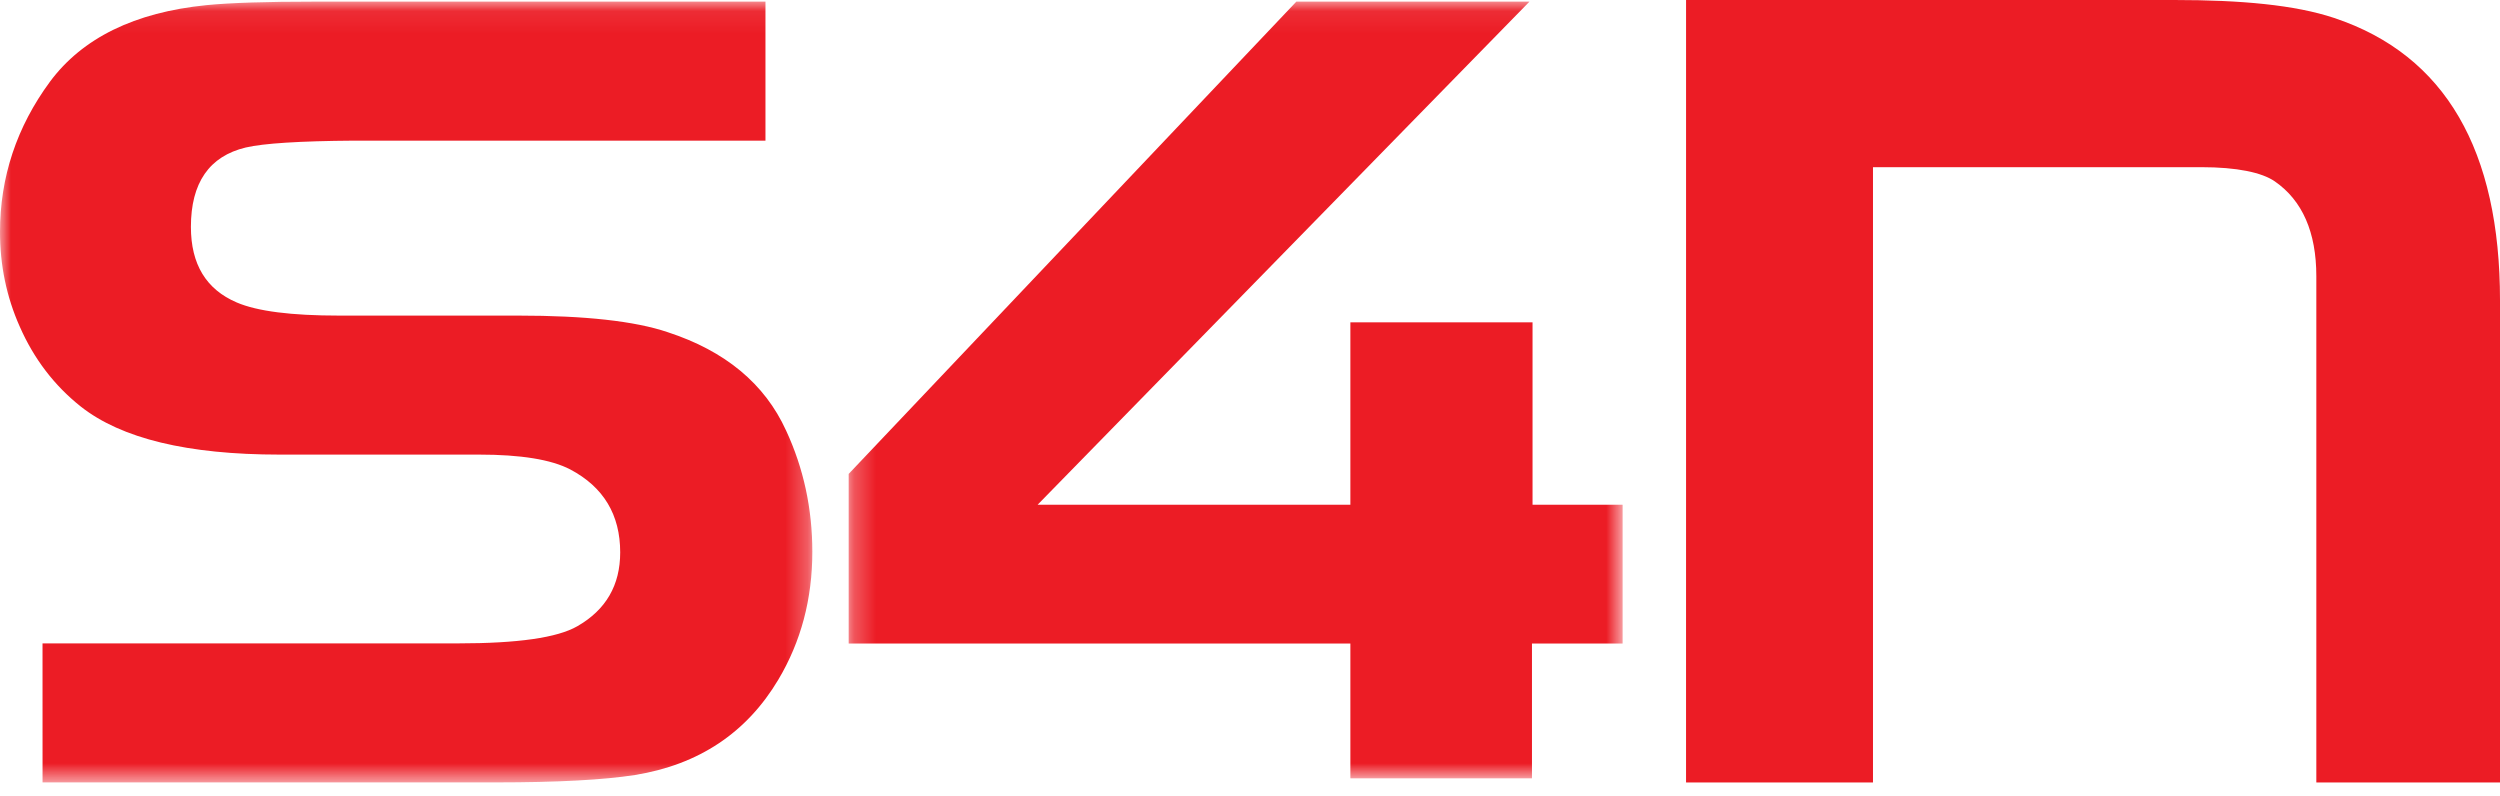 <svg xmlns="http://www.w3.org/2000/svg" xmlns:xlink="http://www.w3.org/1999/xlink" width="113" height="36" viewBox="0 0 113 36">
    <defs>
        <path id="a" d="M.255.073h34.983v35.109H.255z"/>
        <path id="c" d="M.612.709h5.74v.712H.612z"/>
        <path id="e" d="M0 .073h36.717v35.293H0z"/>
    </defs>
    <g fill="none" fill-rule="evenodd">
        <path fill="#EC1C25" fill-rule="nonzero" d="M76.21 22.91V0h22.065c3.023 0 5.462.222 7.23.812 5.04 1.68 7.495 6 7.495 12.774v21.782h-8.302V12.485c0-1.986-.63-3.426-1.878-4.287-.582-.403-1.707-.642-3.325-.642H84.659v27.812h-8.45v-6.131"/>
        <g transform="translate(38.105)">
            <mask id="b" fill="#fff">
                <use xlink:href="#a"/>
            </mask>
            <path fill="#EC1C25" fill-rule="nonzero" d="M31.027.073L8.794 22.815h14.138V14.57h8.234v8.245h4.072v6.274H31.14v6.093h-8.208v-6.093H.255v-7.668L20.49.073z" mask="url(#b)"/>
        </g>
        <g transform="translate(.657 34.105)">
            <mask id="d" fill="#fff">
                <use xlink:href="#c"/>
            </mask>
            <path fill="#DC2828" d="M.612 1.42h5.73l.01-.002H.613v.003z" mask="url(#d)"/>
        </g>
        <g>
            <mask id="f" fill="#fff">
                <use xlink:href="#e"/>
            </mask>
            <path fill="#EC1C25" fill-rule="nonzero" d="M35.532 19.463c-.964-2.118-2.753-3.6-5.351-4.448-1.488-.504-3.746-.75-6.757-.75h-8.093c-2.158 0-3.7-.195-4.627-.592-1.386-.59-2.075-1.729-2.075-3.416 0-1.994.827-3.194 2.479-3.59.798-.187 2.433-.293 4.893-.31h18.598V.073H14.22c-2.166 0-3.801.053-4.893.16-3.24.326-5.6 1.482-7.068 3.46C.753 5.738 0 8.007 0 10.487c0 1.5.293 2.929.891 4.271.642 1.465 1.57 2.674 2.763 3.62 1.836 1.446 4.83 2.17 8.987 2.17h9.011c1.88 0 3.258.22 4.122.67 1.506.795 2.259 2.048 2.259 3.75 0 1.484-.644 2.596-1.937 3.337-.902.52-2.69.776-5.39.776H8.659l-.003.002H1.922l.001 6.282h20.481c2.798 0 4.893-.115 6.298-.335 2.883-.468 5.048-1.907 6.481-4.315 1.02-1.713 1.534-3.638 1.534-5.773 0-1.95-.395-3.776-1.185-5.48" mask="url(#f)"/>
        </g>
    </g>
</svg>
